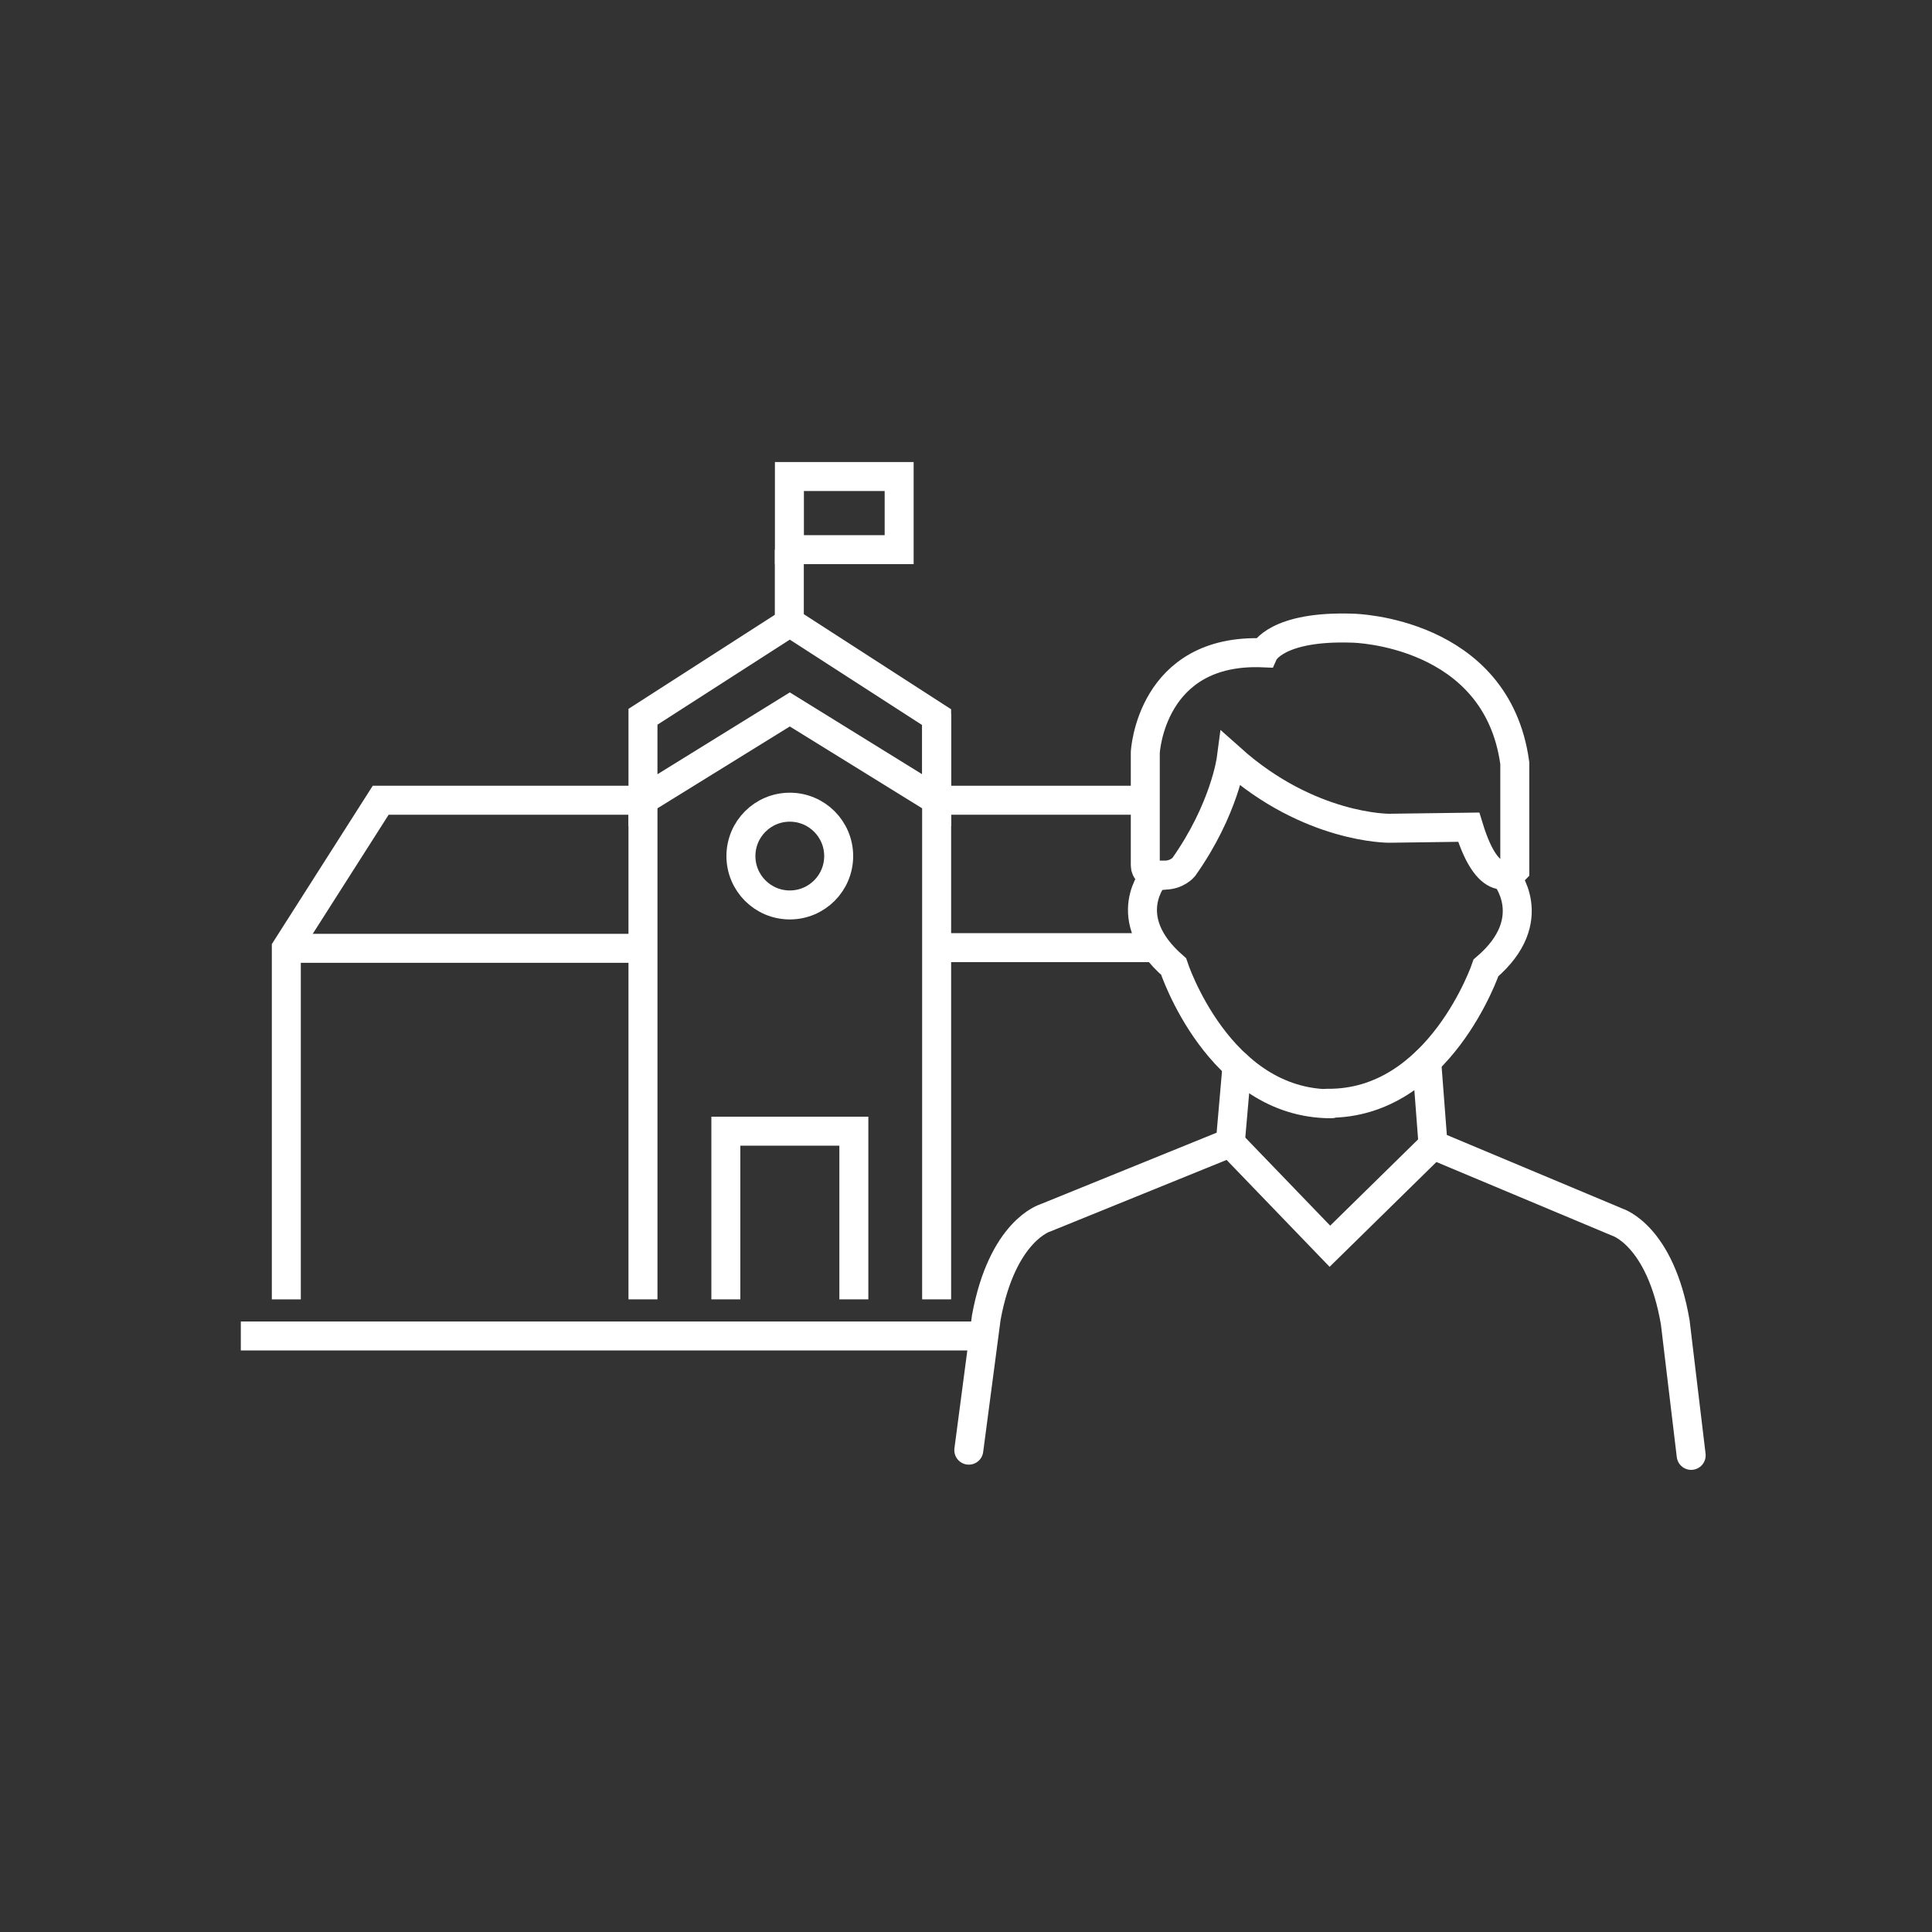 <?xml version="1.0" encoding="UTF-8"?>
<svg id="Icons" xmlns="http://www.w3.org/2000/svg" viewBox="0 0 200 200">
  <rect x="0" y="0" width="200" height="200" fill="#333333" stroke="none"/>
  <defs>
    <style>
      .cls-1, .cls-2 {
        fill: none;
        stroke: #fff;
        stroke-miterlimit: 10;
        stroke-width: 3px;
      }

      .cls-2 {
        stroke-linecap: round;
      }
    </style>
  </defs>
  <g>
    <path class="cls-2" d="M119.54,90.63s-3.9,4.33,1.95,9.42c0,0,4.63,14.21,16.3,14.21"/>
    <path class="cls-2" d="M155.79,90.6s3.91,4.58-1.96,9.59c0,0-4.8,14.16-16.43,14.02"/>
    <g>
      <path class="cls-2" d="M128.06,110.28l-.7,8.02-19.14,7.77s-4.46,1.28-6.12,10.32l-1.81,13.73"/>
      <polyline class="cls-2" points="127.33 118.28 137.67 129.01 148.36 118.52"/>
    </g>
    <path class="cls-2" d="M147.69,109.87l.66,8.65,19.06,7.99s4.46,1.33,6.01,10.37l1.65,13.78"/>
    <path class="cls-2" d="M118.56,89.57v-11.67s.54-10.83,12.26-10.32c0,0,1.28-2.84,9.26-2.55,0,0,14.87.29,16.73,13.97v11.07s-2.57,2.76-4.77-4.44l-8.23.11s-8.23.08-16.35-7.17c0,0-.68,5.2-4.93,11.2,0,0-.68.82-1.95.82-.02.04-2.02.26-2.02-1.02Z"/>
  </g>
  <g>
    <line class="cls-1" x1="66.56" y1="134.51" x2="66.56" y2="82.84"/>
    <line class="cls-1" x1="96.96" y1="73.94" x2="96.96" y2="134.51"/>
    <line class="cls-1" x1="96.96" y1="82.84" x2="118.56" y2="82.84"/>
    <polyline class="cls-1" points="66.56 82.84 39.41 82.84 29.64 98.17 29.64 134.51"/>
    <polyline class="cls-1" points="75.14 134.51 75.14 117.1 88.39 117.1 88.39 134.51"/>
    <circle class="cls-1" cx="81.76" cy="88.62" r="5.06"/>
    <polygon class="cls-1" points="81.76 64.43 66.56 74.2 66.56 82.84 81.76 73.44 96.96 82.84 96.96 74.24 81.76 64.43"/>
    <line class="cls-1" x1="81.71" y1="65.91" x2="81.71" y2="56.9"/>
    <rect class="cls-1" x="81.72" y="49.33" width="11.36" height="7.57"/>
    <line class="cls-1" x1="24.93" y1="138.3" x2="101.84" y2="138.3"/>
    <line class="cls-1" x1="29.64" y1="98.17" x2="66.56" y2="98.17"/>
    <line class="cls-1" x1="96.96" y1="98.1" x2="119.67" y2="98.1"/>
  </g>
</svg>